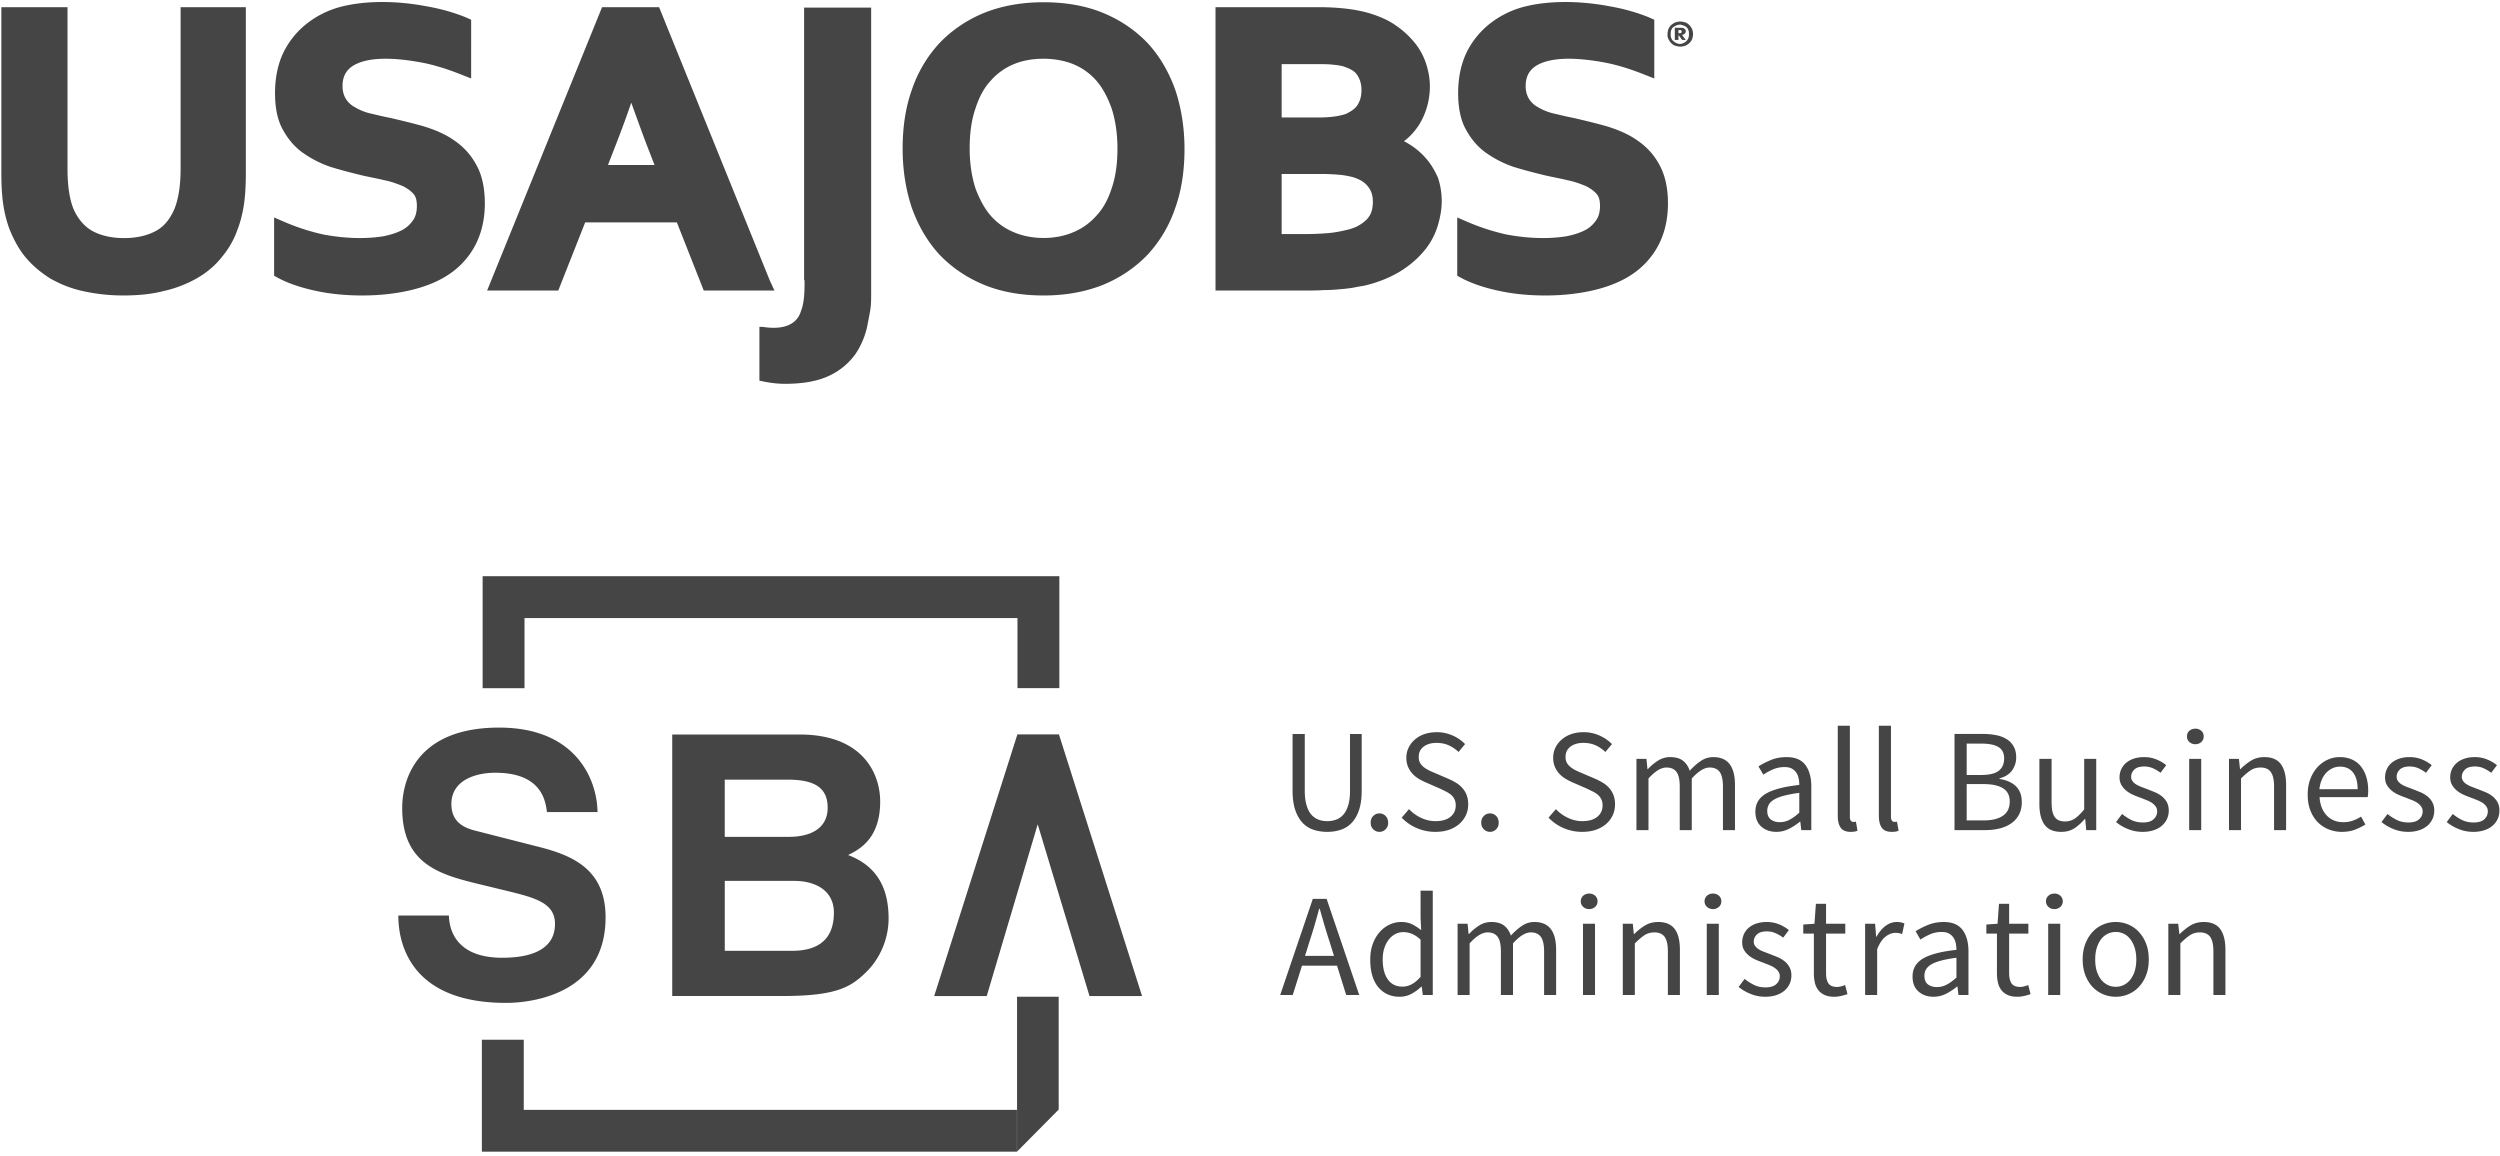<svg width="333" height="154" xmlns="http://www.w3.org/2000/svg"><g fill="#454545"><path d="M107.168 37.328c0 .657 0 1.373-.061 2.09-.06.717-.182 1.433-.425 2.03-.183.598-.912 2.748-5.104 2.09h-.425v7.168l.304.06c1.094.238 2.126.358 3.098.358 2.43 0 4.375-.358 5.893-1.075a8.941 8.941 0 003.524-2.927 10.621 10.621 0 001.64-4.18c.304-1.553.426-1.971.426-3.584V1.015h-8.931v36.313h.06zm-83.11-14.931c0 2.389-.304 4.18-.85 5.494-.608 1.374-1.398 2.33-2.552 2.927-1.154.597-2.552.896-4.131.896-1.58 0-2.977-.3-4.131-.896-1.094-.598-1.945-1.553-2.552-2.867-.547-1.254-.85-3.106-.85-5.495V.956H.181v22.038c0 1.553.061 2.926.243 4.18.183 1.255.486 2.45.912 3.524.546 1.314 1.215 2.568 2.126 3.643.911 1.075 2.005 1.971 3.22 2.748 1.276.716 2.673 1.314 4.313 1.672 1.58.358 3.402.597 5.407.597s3.828-.179 5.407-.597a15.793 15.793 0 004.374-1.672c1.276-.717 2.43-1.673 3.281-2.748.911-1.075 1.64-2.27 2.126-3.643.426-1.075.73-2.27.912-3.524.182-1.254.243-2.687.243-4.18V.956h-8.688v21.44zm36.512-3.644c-1.154-.836-2.551-1.433-4.07-1.91-1.458-.419-2.977-.777-4.496-1.136-.972-.179-1.883-.418-2.673-.597a7.095 7.095 0 01-2.065-.836 3.158 3.158 0 01-1.215-1.135c-.243-.418-.426-.955-.426-1.672 0-1.194.426-2.03 1.276-2.628.972-.657 2.49-1.015 4.435-1.015 1.458 0 3.038.179 4.678.478 1.64.298 3.402.836 5.225 1.552l1.519.598V2.628l-.669-.299c-1.458-.597-3.22-1.135-5.285-1.493C52.734.06 48.48.06 45.2.956a12.428 12.428 0 00-4.435 2.27 11.09 11.09 0 00-3.038 3.821c-.729 1.553-1.093 3.345-1.093 5.376 0 1.851.304 3.464.972 4.718.668 1.254 1.519 2.33 2.673 3.165a14.39 14.39 0 003.706 1.911c1.337.418 2.734.777 4.192 1.135 1.033.239 2.065.418 3.038.657.91.18 1.7.478 2.43.777.607.298 1.093.656 1.458 1.075.303.358.425.895.425 1.552 0 .837-.182 1.493-.547 1.971a4.021 4.021 0 01-1.519 1.314c-.729.359-1.518.597-2.43.777-2.612.418-5.407.239-7.958-.24a28.985 28.985 0 01-5.043-1.612l-1.519-.657v7.764l.547.299c1.337.717 3.099 1.314 5.103 1.732 1.944.418 4.01.597 6.076.597 2.308 0 4.495-.239 6.5-.716 2.005-.478 3.767-1.195 5.225-2.21a10.526 10.526 0 003.402-3.882c.79-1.553 1.215-3.405 1.215-5.435s-.364-3.763-1.093-5.077a9.062 9.062 0 00-2.917-3.285z"/><path d="M102.55 37.387L87.789.956h-7.594L64.884 38.7h9.477l3.585-9.078h12.211l3.584 9.078h9.417M87.18 21.978h-6.197l.669-1.732c.729-1.851 1.58-4.06 2.43-6.57.911 2.51 1.7 4.719 2.43 6.57l.668 1.732zm65.735-16.185c-1.64-1.732-3.646-3.105-5.954-4.061-2.309-.956-4.982-1.433-7.959-1.433-2.916 0-5.59.477-7.958 1.433-2.31.956-4.314 2.33-5.954 4.061a17.241 17.241 0 00-3.645 6.212c-.85 2.389-1.215 5.016-1.215 7.823 0 2.807.425 5.435 1.215 7.824.85 2.39 2.065 4.48 3.645 6.212 1.64 1.732 3.645 3.105 5.954 4.06 2.308.956 4.981 1.434 7.958 1.434 2.916 0 5.59-.478 7.959-1.433 2.308-.956 4.313-2.33 5.954-4.061a17.241 17.241 0 003.645-6.212c.85-2.389 1.215-5.017 1.215-7.824 0-2.807-.426-5.434-1.215-7.823-.85-2.39-2.066-4.48-3.645-6.212zm-17.862 25.144a8.27 8.27 0 01-3.037-2.15c-.85-.956-1.52-2.21-2.066-3.643-.486-1.493-.79-3.285-.79-5.375 0-2.03.243-3.823.79-5.375.486-1.494 1.154-2.748 2.066-3.703a8.27 8.27 0 013.037-2.15c1.155-.478 2.491-.717 3.95-.717 1.396 0 2.733.239 3.948.717a8.27 8.27 0 013.038 2.15c.85.955 1.519 2.21 2.065 3.703.486 1.493.79 3.284.79 5.375 0 2.03-.243 3.822-.79 5.375-.486 1.493-1.154 2.687-2.065 3.643a8.27 8.27 0 01-3.038 2.15c-2.37 1.015-5.528 1.015-7.898 0zm54.981-9.735a9.59 9.59 0 00-2.187-1.911c-.303-.18-.546-.358-.85-.478.972-.717 1.7-1.612 2.248-2.568a9.811 9.811 0 001.215-4.778c0-.956-.183-1.97-.486-2.926a8.6 8.6 0 00-1.458-2.748c-.669-.836-1.52-1.672-2.491-2.329-.972-.717-2.187-1.254-3.524-1.672-1.762-.538-4.07-.836-6.865-.836h-13.73V38.7h11.664c1.033 0 1.945 0 2.734-.06.85 0 1.58-.06 2.248-.119.668-.06 1.276-.12 1.883-.239.547-.12 1.094-.179 1.58-.298 1.883-.478 3.524-1.195 4.8-2.031 1.275-.836 2.308-1.792 3.098-2.807a9.556 9.556 0 001.64-3.225c.304-1.075.486-2.09.486-3.106a10.1 10.1 0 00-.486-3.106c-.425-.955-.911-1.791-1.519-2.508zm-9.173-7.286c-.304.537-.85.896-1.58 1.254-.547.18-1.58.478-3.645.478h-4.92V8.54h4.373c.912 0 1.701 0 2.309.06.607.059 1.093.119 1.519.238.911.299 1.58.657 1.883 1.195.365.537.547 1.194.547 1.91 0 .777-.122 1.374-.486 1.972zm-10.146 9.257h5.225c1.033 0 1.944.06 2.612.12.608.06 1.154.179 1.64.298.973.299 1.64.717 2.066 1.314.425.537.608 1.194.608 1.97 0 .479-.061.897-.183 1.315-.121.358-.303.657-.607 1.015a5.245 5.245 0 01-1.215.896c-.547.299-1.215.478-2.066.657a14.78 14.78 0 01-1.944.299c-.79.06-1.762.119-2.916.119h-3.22v-8.003zm50.364-1.135a9.062 9.062 0 00-2.916-3.285c-1.154-.836-2.552-1.433-4.07-1.91-1.459-.419-2.977-.777-4.496-1.136-.972-.179-1.884-.418-2.673-.597a7.095 7.095 0 01-2.066-.836 3.158 3.158 0 01-1.215-1.135c-.243-.418-.425-.955-.425-1.672 0-1.194.425-2.03 1.276-2.628.972-.657 2.49-1.015 4.434-1.015 1.459 0 3.038.179 4.678.478 1.64.298 3.403.836 5.225 1.552l1.519.598V2.628l-.668-.299c-1.458-.597-3.22-1.135-5.286-1.493-4.07-.776-8.323-.776-11.604.12a12.428 12.428 0 00-4.434 2.27 11.09 11.09 0 00-3.038 3.821c-.73 1.553-1.094 3.345-1.094 5.376 0 1.851.304 3.464.972 4.718.669 1.254 1.52 2.33 2.674 3.165a14.39 14.39 0 003.705 1.911c1.337.418 2.734.777 4.192 1.135 1.033.239 2.066.418 3.038.657.911.18 1.701.478 2.43.777.608.298 1.094.656 1.458 1.075.304.358.425.895.425 1.552 0 .837-.182 1.493-.546 1.971a4.021 4.021 0 01-1.52 1.314c-.728.359-1.518.597-2.43.777-2.612.418-5.406.239-7.958-.24a28.985 28.985 0 01-5.042-1.612l-1.52-.657v7.764l.548.299c1.336.717 3.098 1.314 5.103 1.732 1.944.418 4.01.597 6.075.597 2.309 0 4.496-.239 6.5-.716 2.005-.478 3.767-1.195 5.225-2.21a10.526 10.526 0 003.403-3.882c.79-1.553 1.215-3.405 1.215-5.435s-.365-3.703-1.094-5.077zm1.033-17.499c0-.239.06-.478.121-.657.061-.18.183-.358.365-.537.121-.12.304-.24.547-.359.182-.06.425-.12.668-.12.243 0 .425.06.668.12.182.06.365.18.547.359.121.119.243.298.364.537.061.18.122.418.122.657 0 .239-.06.478-.122.657-.06.18-.182.358-.364.538a2.16 2.16 0 01-.547.358c-.182.06-.425.12-.668.12-.243 0-.425-.06-.668-.12a1.437 1.437 0 01-.547-.358 2.083 2.083 0 01-.365-.538c-.121-.239-.121-.418-.121-.657zm.425 0c0 .18 0 .358.06.478a.972.972 0 00.244.418c.121.12.243.18.425.299.182.06.304.119.486.119s.365-.06.486-.12c.182-.06.304-.179.425-.298a.959.959 0 00.243-.418c.061-.18.061-.299.061-.478 0-.18 0-.358-.06-.478a.959.959 0 00-.244-.418.983.983 0 00-.425-.239c-.182-.06-.304-.12-.486-.12s-.364.06-.486.12c-.182.06-.304.18-.425.24a.959.959 0 00-.243.417c-.06.12-.06.299-.06.478zm1.519.12l.486.656h-.486l-.425-.597h-.061v.597h-.486V3.703h.972c.06 0 .182.06.243.06l.182.179c.06.06.06.12.06.239a.45.45 0 01-.12.298c-.122.12-.244.12-.365.18zm-.486-.657v.418h.121c.122 0 .183 0 .243-.06.061-.06.061-.06.061-.18 0-.059 0-.119-.06-.119-.061-.06-.122-.06-.183-.06h-.182zm-88.114 143.831H69.764v-9.34h-5.58v14.909h71.272v-5.57zm-71.17-71.079v14.91h5.58v-9.339h65.661v9.338h5.58V76.754h-76.82zM244.79 96.67v11.985c0 .703.135 1.238.395 1.602.26.365.7.546 1.309.546.225 0 .406-.012.553-.038a1.62 1.62 0 00.372-.118l-.214-1.21a.996.996 0 01-.215.04h-.146c-.113 0-.215-.052-.305-.157-.102-.104-.136-.287-.136-.548V96.67h-1.613zm5.473 0v11.985c0 .703.135 1.238.395 1.602.26.365.7.546 1.309.546.226 0 .406-.012.553-.038.147-.026.27-.066.372-.118l-.214-1.21a.824.824 0 01-.203.04h-.147a.4.4 0 01-.316-.157c-.09-.104-.135-.287-.135-.548V96.67h-1.614zm-183.776.245c-10.902 0-12.914 6.838-12.914 10.717 0 7.668 5.24 8.927 10.668 10.237l3.603.874c3.556.873 6.082 1.6 6.082 4.317 0 3.688-3.696 4.513-7.018 4.513-6.13 0-7.067-3.688-7.113-5.627h-6.738c0 4.316 2.106 11.64 14.364 11.64 2.947 0 13.243-.92 13.243-11.4 0-6.256-4.212-8.195-8.797-9.358l-8.188-2.089c-1.403-.338-3.555-.922-3.555-3.638 0-3.153 3.18-4.172 5.847-4.172 6.13 0 6.69 3.686 6.88 5.239h6.74c-.049-4.27-2.81-11.253-13.104-11.253zm225.937.145c-.316 0-.587.095-.802.283-.214.189-.316.439-.316.75 0 .3.102.548.316.744.215.194.486.292.802.292.304 0 .575-.098.79-.292a.961.961 0 00.316-.744c0-.311-.102-.561-.316-.75a1.17 1.17 0 00-.79-.283zm-101.069.469c-.587 0-1.117.083-1.614.252a3.821 3.821 0 00-1.263.713 3.314 3.314 0 00-.847 1.085 3.027 3.027 0 00-.305 1.346c0 .47.08.88.237 1.239.158.358.362.668.61.928s.53.483.835.665c.316.182.62.337.925.468l1.84.801c.293.143.575.28.835.409.26.13.485.277.677.44.192.162.339.357.451.585.113.227.17.505.17.83 0 .624-.237 1.13-.711 1.513-.463.384-1.129.574-1.975.574-.666 0-1.31-.144-1.93-.438a5.385 5.385 0 01-1.614-1.161l-.97 1.133a5.99 5.99 0 001.997 1.385 6.132 6.132 0 002.494.507c.677 0 1.287-.093 1.828-.281.53-.19.982-.45 1.366-.782.372-.331.666-.719.869-1.161.203-.442.305-.918.305-1.426 0-.469-.068-.882-.204-1.24a3.025 3.025 0 00-.564-.938 3.717 3.717 0 00-.835-.701 8.207 8.207 0 00-1.038-.538l-1.817-.78a9.982 9.982 0 01-.767-.342 4.213 4.213 0 01-.689-.431 2.004 2.004 0 01-.496-.566c-.124-.214-.18-.478-.18-.791 0-.585.214-1.042.654-1.375.44-.332 1.015-.498 1.726-.498.598 0 1.14.108 1.614.322.474.214.914.512 1.309.888l.869-1.053a5.248 5.248 0 00-1.659-1.142 5.162 5.162 0 00-2.133-.44zm19.557 0c-.587 0-1.117.083-1.614.252a3.938 3.938 0 00-1.264.713 3.314 3.314 0 00-.846 1.085 3.027 3.027 0 00-.305 1.346c0 .47.08.88.237 1.239.158.358.361.668.61.928.248.26.53.483.846.665.305.182.61.337.914.468l1.84.801c.293.143.575.28.846.409.26.13.474.277.666.44.192.162.338.357.451.585.113.227.17.505.17.83 0 .624-.237 1.13-.711 1.513-.463.384-1.129.574-1.975.574a4.37 4.37 0 01-1.919-.438 5.247 5.247 0 01-1.613-1.161l-.982 1.133a6.106 6.106 0 001.997 1.385 6.132 6.132 0 002.494.507c.689 0 1.287-.093 1.828-.281.53-.19.993-.45 1.366-.782a3.377 3.377 0 001.173-2.587c0-.469-.067-.882-.203-1.24a3.025 3.025 0 00-.564-.938 3.483 3.483 0 00-.835-.701 8.207 8.207 0 00-1.038-.538l-1.817-.78a10.18 10.18 0 01-.768-.342 3.686 3.686 0 01-.677-.431 1.883 1.883 0 01-.507-.566c-.125-.214-.181-.478-.181-.791 0-.585.214-1.042.655-1.375.44-.332 1.015-.498 1.726-.498.61 0 1.14.108 1.625.322.474.214.903.512 1.298.888l.88-1.053a5.432 5.432 0 00-1.67-1.142 5.087 5.087 0 00-2.133-.44zm-38.741.235v7.514c0 1.029.113 1.894.35 2.597.237.703.564 1.273.97 1.71a3.51 3.51 0 001.467.937 5.778 5.778 0 001.828.281c.655 0 1.264-.094 1.817-.281a3.466 3.466 0 001.456-.937c.417-.437.733-1.007.97-1.71.237-.703.35-1.568.35-2.597v-7.514h-1.557v7.555c0 .767-.079 1.41-.237 1.93-.158.52-.372.939-.643 1.25a2.36 2.36 0 01-.96.673 3.412 3.412 0 01-1.196.205c-.417 0-.812-.067-1.173-.205a2.338 2.338 0 01-.948-.672c-.271-.312-.486-.73-.632-1.25-.158-.52-.237-1.164-.237-1.931v-7.555h-1.625zm88.17 0v12.806h4.085c.722 0 1.376-.079 1.986-.235.598-.157 1.106-.389 1.535-.702.44-.313.767-.704 1.004-1.173.237-.468.35-1.014.35-1.639 0-.886-.26-1.582-.779-2.09-.52-.507-1.253-.831-2.19-.974v-.08c.746-.194 1.31-.548 1.682-1.063a2.939 2.939 0 00.542-1.729c0-.558-.102-1.036-.327-1.434a2.592 2.592 0 00-.892-.966 4.182 4.182 0 00-1.388-.548 8.507 8.507 0 00-1.794-.173h-3.815zm-124.824.06l-11.084 34.854h6.998l6.791-22.883 6.903 22.883h6.998l-11.07-34.853h-5.536zm-45.977.012v34.831h14.774c7.143 0 9.04-1.214 11.033-3.153 1.847-1.795 3.013-4.416 3.013-7.18 0-3.448-1.119-6.841-5.395-8.442 1.458-.727 4.276-2.136 4.276-7.13 0-3.59-2.186-8.926-10.741-8.926H89.54zm172.423 1.214h1.975c1.004 0 1.76.154 2.257.458.508.306.756.812.756 1.514 0 .716-.237 1.263-.71 1.64-.475.38-1.276.566-2.382.566h-1.896V99.05zm-39.509 1.796a2.92 2.92 0 00-1.59.46 6.409 6.409 0 00-1.366 1.142h-.057l-.135-1.367h-1.332v9.49h1.603v-6.874c.88-.977 1.67-1.463 2.392-1.463.61 0 1.061.198 1.343.594.293.397.429 1.045.429 1.942v5.8h1.602v-6.873c.88-.977 1.67-1.463 2.393-1.463.598 0 1.038.198 1.331.594.283.397.43 1.045.43 1.942v5.8h1.602v-6.015c0-1.223-.237-2.147-.711-2.772-.474-.624-1.208-.937-2.178-.937-.587 0-1.14.168-1.637.499-.507.332-1.004.771-1.5 1.318-.192-.572-.497-1.019-.903-1.337-.418-.32-.982-.48-1.716-.48zm15.506 0c-.767 0-1.467.134-2.11.4-.632.268-1.174.545-1.625.832l.654 1.11c.373-.26.801-.493 1.275-.701a3.826 3.826 0 011.558-.312c.395 0 .71.068.959.204.248.137.44.316.598.537.147.221.248.476.305.762.067.286.09.578.09.877-2.031.222-3.51.61-4.446 1.164-.937.553-1.4 1.35-1.4 2.391 0 .86.26 1.523.79 1.992.53.468 1.197.701 2.01.701.586 0 1.139-.135 1.67-.4a8.052 8.052 0 001.478-.966h.033l.136 1.133h1.332v-5.819c0-1.185-.26-2.131-.78-2.84-.518-.71-1.365-1.065-2.527-1.065zm47.634 0c-.508 0-.97.07-1.377.206a3.2 3.2 0 00-1.027.565 2.53 2.53 0 00-.643.859 2.61 2.61 0 00-.226 1.064c0 .405.09.75.26 1.034.17.288.384.539.654.753.271.215.565.398.903.548.339.149.689.283 1.027.4.26.104.52.206.779.311.26.104.496.224.7.36.191.137.36.298.496.48.124.183.192.397.192.645 0 .416-.158.767-.474 1.053-.305.287-.779.429-1.4.429-.575 0-1.083-.104-1.523-.312a6.575 6.575 0 01-1.275-.821l-.801 1.077c.451.377.981.69 1.602.937.61.247 1.253.37 1.93.37a4.63 4.63 0 001.5-.226c.44-.149.802-.354 1.095-.613.294-.261.52-.56.666-.897a2.73 2.73 0 00.226-1.094c0-.443-.09-.82-.26-1.133a2.775 2.775 0 00-.677-.792 4.14 4.14 0 00-.936-.538 71.006 71.006 0 00-1.817-.71 4.4 4.4 0 01-.677-.331 1.626 1.626 0 01-.463-.432.914.914 0 01-.18-.574c0-.365.146-.684.428-.958.271-.272.711-.41 1.32-.41.418 0 .79.078 1.152.234.35.157.688.359 1.015.605l.756-1.013c-.36-.3-.79-.553-1.297-.762a4.23 4.23 0 00-1.648-.314zm16.013 0c-.665 0-1.241.154-1.749.46a7.728 7.728 0 00-1.433 1.142h-.056l-.147-1.367h-1.32v9.49h1.602v-6.874c.474-.481.903-.845 1.287-1.094.372-.245.812-.37 1.309-.37.632 0 1.083.199 1.365.595.293.397.44 1.045.44 1.942v5.8h1.603v-6.015c0-1.223-.237-2.147-.7-2.772-.463-.624-1.196-.937-2.2-.937zm10.033 0c-.542 0-1.072.115-1.58.343-.508.227-.96.556-1.366.986a4.85 4.85 0 00-.948 1.573c-.248.618-.36 1.315-.36 2.096 0 .781.112 1.479.35 2.09.236.612.552 1.128.958 1.551.418.423.903.75 1.456.977a4.674 4.674 0 001.783.341c.655 0 1.242-.098 1.75-.293a8.21 8.21 0 001.387-.682l-.575-1.056c-.35.222-.722.4-1.106.538a3.717 3.717 0 01-1.253.204c-.914 0-1.659-.299-2.223-.898-.564-.598-.88-1.412-.948-2.44h6.41c.045-.234.068-.527.068-.877 0-.677-.09-1.289-.26-1.835a4.172 4.172 0 00-.733-1.406 3.158 3.158 0 00-1.196-.9c-.474-.207-1.005-.312-1.614-.312zm9.31 0c-.508 0-.96.07-1.366.206a3.085 3.085 0 00-1.027.565 2.392 2.392 0 00-.643.859 2.61 2.61 0 00-.225 1.064c0 .405.079.75.248 1.034.17.288.395.539.654.753.271.215.576.398.914.548.339.149.678.283 1.016.4.26.104.52.206.79.311.26.104.485.224.688.36.204.137.373.298.497.48.135.183.203.397.203.645 0 .416-.158.767-.474 1.053-.316.287-.779.429-1.41.429-.576 0-1.073-.104-1.513-.312a6.32 6.32 0 01-1.286-.821l-.801 1.077c.462.377.993.69 1.602.937.62.247 1.264.37 1.941.37a4.63 4.63 0 001.5-.226 3.255 3.255 0 001.096-.613c.293-.261.507-.56.665-.897a2.73 2.73 0 00.226-1.094c0-.443-.09-.82-.27-1.133a2.46 2.46 0 00-.678-.792 3.831 3.831 0 00-.925-.538c-.35-.141-.689-.279-1.027-.408-.271-.105-.542-.204-.79-.301a3.573 3.573 0 01-.677-.332 1.845 1.845 0 01-.474-.432.98.98 0 01-.17-.574c0-.365.136-.684.418-.958.282-.272.722-.41 1.32-.41.418 0 .802.078 1.152.234.35.157.7.359 1.015.605l.768-1.013a5.147 5.147 0 00-1.298-.762 4.288 4.288 0 00-1.66-.314zm8.69 0c-.508 0-.971.07-1.366.206a2.989 2.989 0 00-1.027.565 2.561 2.561 0 00-.655.859 2.61 2.61 0 00-.225 1.064c0 .405.09.75.26 1.034.169.288.383.539.654.753.27.215.564.398.914.548.338.149.677.283 1.015.4.26.104.52.206.78.311.259.104.496.224.699.36.203.137.361.298.496.48.125.183.192.397.192.645 0 .416-.158.767-.462 1.053-.316.287-.79.429-1.411.429-.576 0-1.083-.104-1.524-.312a6.575 6.575 0 01-1.275-.821l-.801 1.077c.451.377.993.69 1.602.937.61.247 1.253.37 1.93.37a4.63 4.63 0 001.501-.226c.44-.149.801-.354 1.095-.613a2.59 2.59 0 00.666-.897 2.73 2.73 0 00.225-1.094c0-.443-.09-.82-.26-1.133a2.774 2.774 0 00-.676-.792 3.908 3.908 0 00-.937-.538 71.006 71.006 0 00-1.817-.71 3.819 3.819 0 01-.666-.331 1.536 1.536 0 01-.474-.432.988.988 0 01-.18-.574c0-.365.146-.684.429-.958.27-.272.722-.41 1.32-.41.417 0 .801.078 1.151.234.35.157.688.359 1.016.605l.767-1.013a5.223 5.223 0 00-1.31-.762 4.23 4.23 0 00-1.647-.314zm-57.994.235v6.013c0 1.223.237 2.147.7 2.772.462.624 1.196.937 2.211.937.666 0 1.242-.156 1.738-.468.485-.312.948-.73 1.4-1.25h.056l.135 1.485h1.332v-9.489h-1.603v6.736c-.462.56-.88.966-1.252 1.219a2.32 2.32 0 01-1.31.38c-.631 0-1.083-.198-1.365-.595-.282-.397-.417-1.042-.417-1.94v-5.8h-1.625zm19.952 0v9.49h1.602v-9.49h-1.602zm20.087 1.034c.745 0 1.32.258 1.727.772.417.515.62 1.26.62 2.236h-5.09c.057-.482.159-.908.328-1.279.158-.371.361-.683.61-.937.248-.254.53-.45.834-.588.305-.136.632-.204.97-.204zm-215.149 1.734h8.36c3.306 0 5.348.874 5.348 3.737 0 2.767-2.286 3.882-5.154 3.882h-8.554v-7.62zm165.427.591h2.235c1.128 0 1.997.185 2.595.554.598.372.903.955.903 1.748 0 .872-.305 1.515-.925 1.925-.61.41-1.467.613-2.573.613h-2.235v-4.84zm-22.299 1.17v2.636a6.258 6.258 0 01-1.298.947 2.753 2.753 0 01-1.298.32c-.473 0-.868-.115-1.184-.349-.316-.234-.486-.624-.486-1.17 0-.3.08-.578.215-.832.146-.254.383-.478.722-.673.327-.195.767-.365 1.32-.509a16.954 16.954 0 012.009-.37zm-55.917 2.733c-.327 0-.598.116-.835.344-.226.227-.339.528-.339.905 0 .353.113.643.339.87.237.226.508.341.835.341.316 0 .587-.115.812-.341.226-.227.339-.517.339-.87 0-.377-.113-.678-.339-.905a1.106 1.106 0 00-.812-.344zm14.727 0c-.327 0-.598.116-.824.344-.237.227-.35.528-.35.905 0 .353.113.643.35.87.226.226.497.341.824.341.316 0 .587-.115.812-.341.226-.227.339-.517.339-.87 0-.377-.113-.678-.339-.905a1.106 1.106 0 00-.812-.344zm-101.935 8.992h9.282c2.624 0 5.252 1.168 5.252 4.222 0 3.542-2.043 5.093-5.592 5.093h-8.942v-9.315zm92.681 1.298v3.65l.08 1.622a6.272 6.272 0 00-1.231-.801c-.406-.196-.88-.293-1.422-.293a3.62 3.62 0 00-1.568.351 3.97 3.97 0 00-1.31.995c-.383.43-.688.955-.914 1.574-.225.617-.338 1.31-.338 2.078 0 1.588.35 2.811 1.06 3.67.712.86 1.67 1.29 2.867 1.29a3.28 3.28 0 001.58-.402 5.9 5.9 0 001.298-.948h.056l.136 1.114h1.331v-13.9h-1.625zm22.457.39c-.316 0-.575.094-.79.284a.957.957 0 00-.327.75c0 .302.113.547.327.743.215.194.474.292.79.292.316 0 .576-.098.79-.292a.965.965 0 00.327-.742.957.957 0 00-.327-.751 1.145 1.145 0 00-.79-.284zm16.488 0a1.14 1.14 0 00-.79.284.957.957 0 00-.328.75c0 .302.113.547.328.743.214.194.474.292.79.292.316 0 .575-.098.79-.292a.965.965 0 00.327-.742.957.957 0 00-.327-.751 1.145 1.145 0 00-.79-.284zm45.478 0c-.316 0-.575.094-.79.284a.957.957 0 00-.327.75c0 .302.113.547.327.743.215.194.474.292.79.292.316 0 .576-.098.79-.292a.965.965 0 00.327-.742.957.957 0 00-.327-.751 1.145 1.145 0 00-.79-.284zm-98.777.704l-4.345 12.806h1.67l1.23-3.905h4.672l1.219 3.905h1.738l-4.345-12.806h-1.84zm67.01.663l-.192 2.654-1.49.1v1.209h1.411v5.251c0 .469.045.9.135 1.29.09.39.249.722.463.996.215.272.497.486.835.643.35.155.779.235 1.287.235.293 0 .598-.037.903-.108.304-.07.598-.153.857-.244l-.316-1.21a3.845 3.845 0 01-.53.176 2.035 2.035 0 01-.542.077c-.553 0-.937-.158-1.15-.477-.215-.319-.317-.772-.317-1.357v-5.272h2.562v-1.309h-2.562v-2.654h-1.354zm24.387 0l-.192 2.654-1.49.1v1.209h1.41v5.251c0 .469.046.9.136 1.29.09.39.249.722.463.996.214.272.497.486.835.643.35.155.779.235 1.287.235.304 0 .598-.037.914-.108.304-.07.587-.153.846-.244l-.316-1.21a3.845 3.845 0 01-.53.176 2.035 2.035 0 01-.542.077c-.553 0-.925-.158-1.151-.477-.214-.319-.316-.772-.316-1.357v-5.272h2.562v-1.309h-2.562v-2.654h-1.354zm-90.551.663h.079c.203.742.418 1.47.62 2.178.215.71.43 1.423.666 2.138l.61 1.952h-3.86l.61-1.952c.237-.715.451-1.428.666-2.138.203-.708.406-1.436.609-2.178zm22.92 1.758a2.93 2.93 0 00-1.591.457 6.42 6.42 0 00-1.366 1.145h-.056l-.136-1.369h-1.331v9.489h1.602v-6.873c.88-.976 1.67-1.464 2.393-1.464.609 0 1.06.2 1.342.597.294.397.43 1.045.43 1.942v5.798h1.613v-6.873c.869-.976 1.659-1.464 2.381-1.464.598 0 1.038.2 1.332.597.282.397.429 1.045.429 1.942v5.798h1.602v-6.013c0-1.222-.237-2.147-.71-2.772-.475-.625-1.208-.937-2.19-.937-.576 0-1.129.165-1.625.497-.508.332-1.005.771-1.501 1.318-.192-.572-.497-1.019-.903-1.338-.417-.318-.982-.477-1.715-.477zm22.243 0c-.666 0-1.253.152-1.75.457a7.806 7.806 0 00-1.444 1.145h-.057l-.135-1.369h-1.332v9.489h1.603v-6.873c.485-.481.914-.845 1.286-1.094.384-.246.824-.37 1.32-.37.621 0 1.084.2 1.366.597.282.397.429 1.045.429 1.942v5.798h1.602v-6.013c0-1.222-.225-2.147-.688-2.772-.474-.625-1.196-.937-2.2-.937zm14.444 0a4.21 4.21 0 00-1.365.205 3.063 3.063 0 00-1.027.564 2.4 2.4 0 00-.643.86 2.61 2.61 0 00-.226 1.065c0 .405.079.75.248 1.034.17.289.395.538.655.753.27.215.575.396.914.546.338.15.677.283 1.015.4l.79.313c.26.104.486.224.689.36.203.137.372.296.496.478.136.183.203.399.203.647 0 .415-.157.767-.473 1.053-.316.287-.78.43-1.411.43-.576 0-1.072-.103-1.512-.313a6.32 6.32 0 01-1.287-.821l-.801 1.074c.463.378.993.69 1.614.938.61.246 1.252.371 1.93.371.564 0 1.06-.076 1.5-.226a3.256 3.256 0 001.095-.614c.293-.261.508-.56.666-.898a2.73 2.73 0 00.226-1.093c0-.443-.09-.82-.271-1.134a2.453 2.453 0 00-.677-.79 3.831 3.831 0 00-.926-.537c-.35-.141-.688-.278-1.027-.408l-.79-.303a3.573 3.573 0 01-.677-.333 1.62 1.62 0 01-.462-.429.92.92 0 01-.181-.577c0-.363.135-.683.418-.956.282-.274.722-.41 1.32-.41.417 0 .801.079 1.151.236a5 5 0 011.027.602l.756-1.014a5.181 5.181 0 00-1.298-.761 4.287 4.287 0 00-1.659-.312zm17.334 0c-.553 0-1.05.176-1.512.528-.463.35-.858.826-1.185 1.423h-.056l-.136-1.718h-1.332v9.489h1.603v-6.092c.327-.807.7-1.374 1.14-1.698.44-.325.857-.487 1.264-.487.192 0 .36.011.485.037.135.027.282.067.44.12l.305-1.406a2.475 2.475 0 00-1.016-.196zm6.24 0c-.767 0-1.478.134-2.11.4a10.21 10.21 0 00-1.625.83l.644 1.113c.383-.26.8-.496 1.286-.704a3.811 3.811 0 011.546-.312c.395 0 .711.067.96.204.248.137.45.318.597.54.147.22.26.475.316.76.057.288.09.579.09.878-2.042.222-3.52.608-4.457 1.161-.925.554-1.388 1.35-1.388 2.392 0 .86.26 1.523.79 1.991.52.469 1.196.704 1.997.704.587 0 1.152-.135 1.682-.4a7.921 7.921 0 001.467-.968h.045l.136 1.133h1.331v-5.817c0-1.185-.26-2.131-.778-2.84-.53-.71-1.366-1.065-2.528-1.065zm22.92 0a4.29 4.29 0 00-1.67.332 4.05 4.05 0 00-1.399.977c-.406.43-.722.952-.97 1.57-.238.62-.362 1.326-.362 2.119 0 .78.124 1.481.361 2.1.249.618.565 1.138.971 1.56.406.424.869.746 1.4.967a4.29 4.29 0 001.67.332 4.25 4.25 0 001.67-.332 4 4 0 001.399-.966 4.59 4.59 0 00.97-1.562c.249-.618.362-1.319.362-2.1 0-.792-.113-1.498-.361-2.118a4.718 4.718 0 00-.971-1.57 3.954 3.954 0 00-1.4-.977 4.25 4.25 0 00-1.67-.332zm11.714 0c-.654 0-1.241.152-1.749.457a7.743 7.743 0 00-1.433 1.145h-.056l-.147-1.369h-1.32v9.489h1.602v-6.873c.485-.481.914-.845 1.286-1.094.384-.246.813-.37 1.31-.37.631 0 1.083.2 1.376.597.282.397.43 1.045.43 1.942v5.798h1.602v-6.013c0-1.222-.237-2.147-.7-2.772-.463-.625-1.196-.937-2.2-.937zm-82.674.233v9.489h1.603v-9.489h-1.603zm16.488 0v9.489h1.602v-9.489h-1.602zm45.478 0v9.489h1.603v-9.489h-1.603zm8.995 1.094a2.398 2.398 0 011.986 1.016c.237.325.428.713.564 1.161.124.45.192.947.192 1.494 0 .546-.068 1.042-.192 1.483a3.722 3.722 0 01-.564 1.141c-.237.32-.53.568-.87.745a2.387 2.387 0 01-1.116.261c-.407 0-.768-.085-1.106-.261a2.58 2.58 0 01-.88-.745 3.707 3.707 0 01-.554-1.14c-.135-.442-.191-.938-.191-1.484 0-.547.056-1.044.191-1.494.136-.448.316-.836.553-1.161.249-.326.53-.577.88-.753.34-.175.7-.263 1.107-.263zm-94.896.019c.395 0 .767.075 1.14.224.372.15.756.408 1.162.773v4.958c-.384.443-.779.772-1.174.986a2.517 2.517 0 01-1.252.32c-.824 0-1.479-.318-1.93-.955-.463-.638-.688-1.529-.688-2.673 0-.547.067-1.041.214-1.484a3.79 3.79 0 01.587-1.143c.248-.319.542-.566.869-.741a2.275 2.275 0 011.072-.265zm73.68 3.416v2.636c-.463.418-.892.733-1.31.949a2.72 2.72 0 01-1.297.32c-.463 0-.858-.118-1.185-.35-.316-.235-.474-.625-.474-1.171 0-.3.068-.576.214-.83.147-.254.384-.48.711-.675.339-.195.779-.363 1.32-.507a17.142 17.142 0 012.02-.372zm-125.128 5.19v20.628l5.547-5.6v-15.027h-5.547z"/></g></svg>